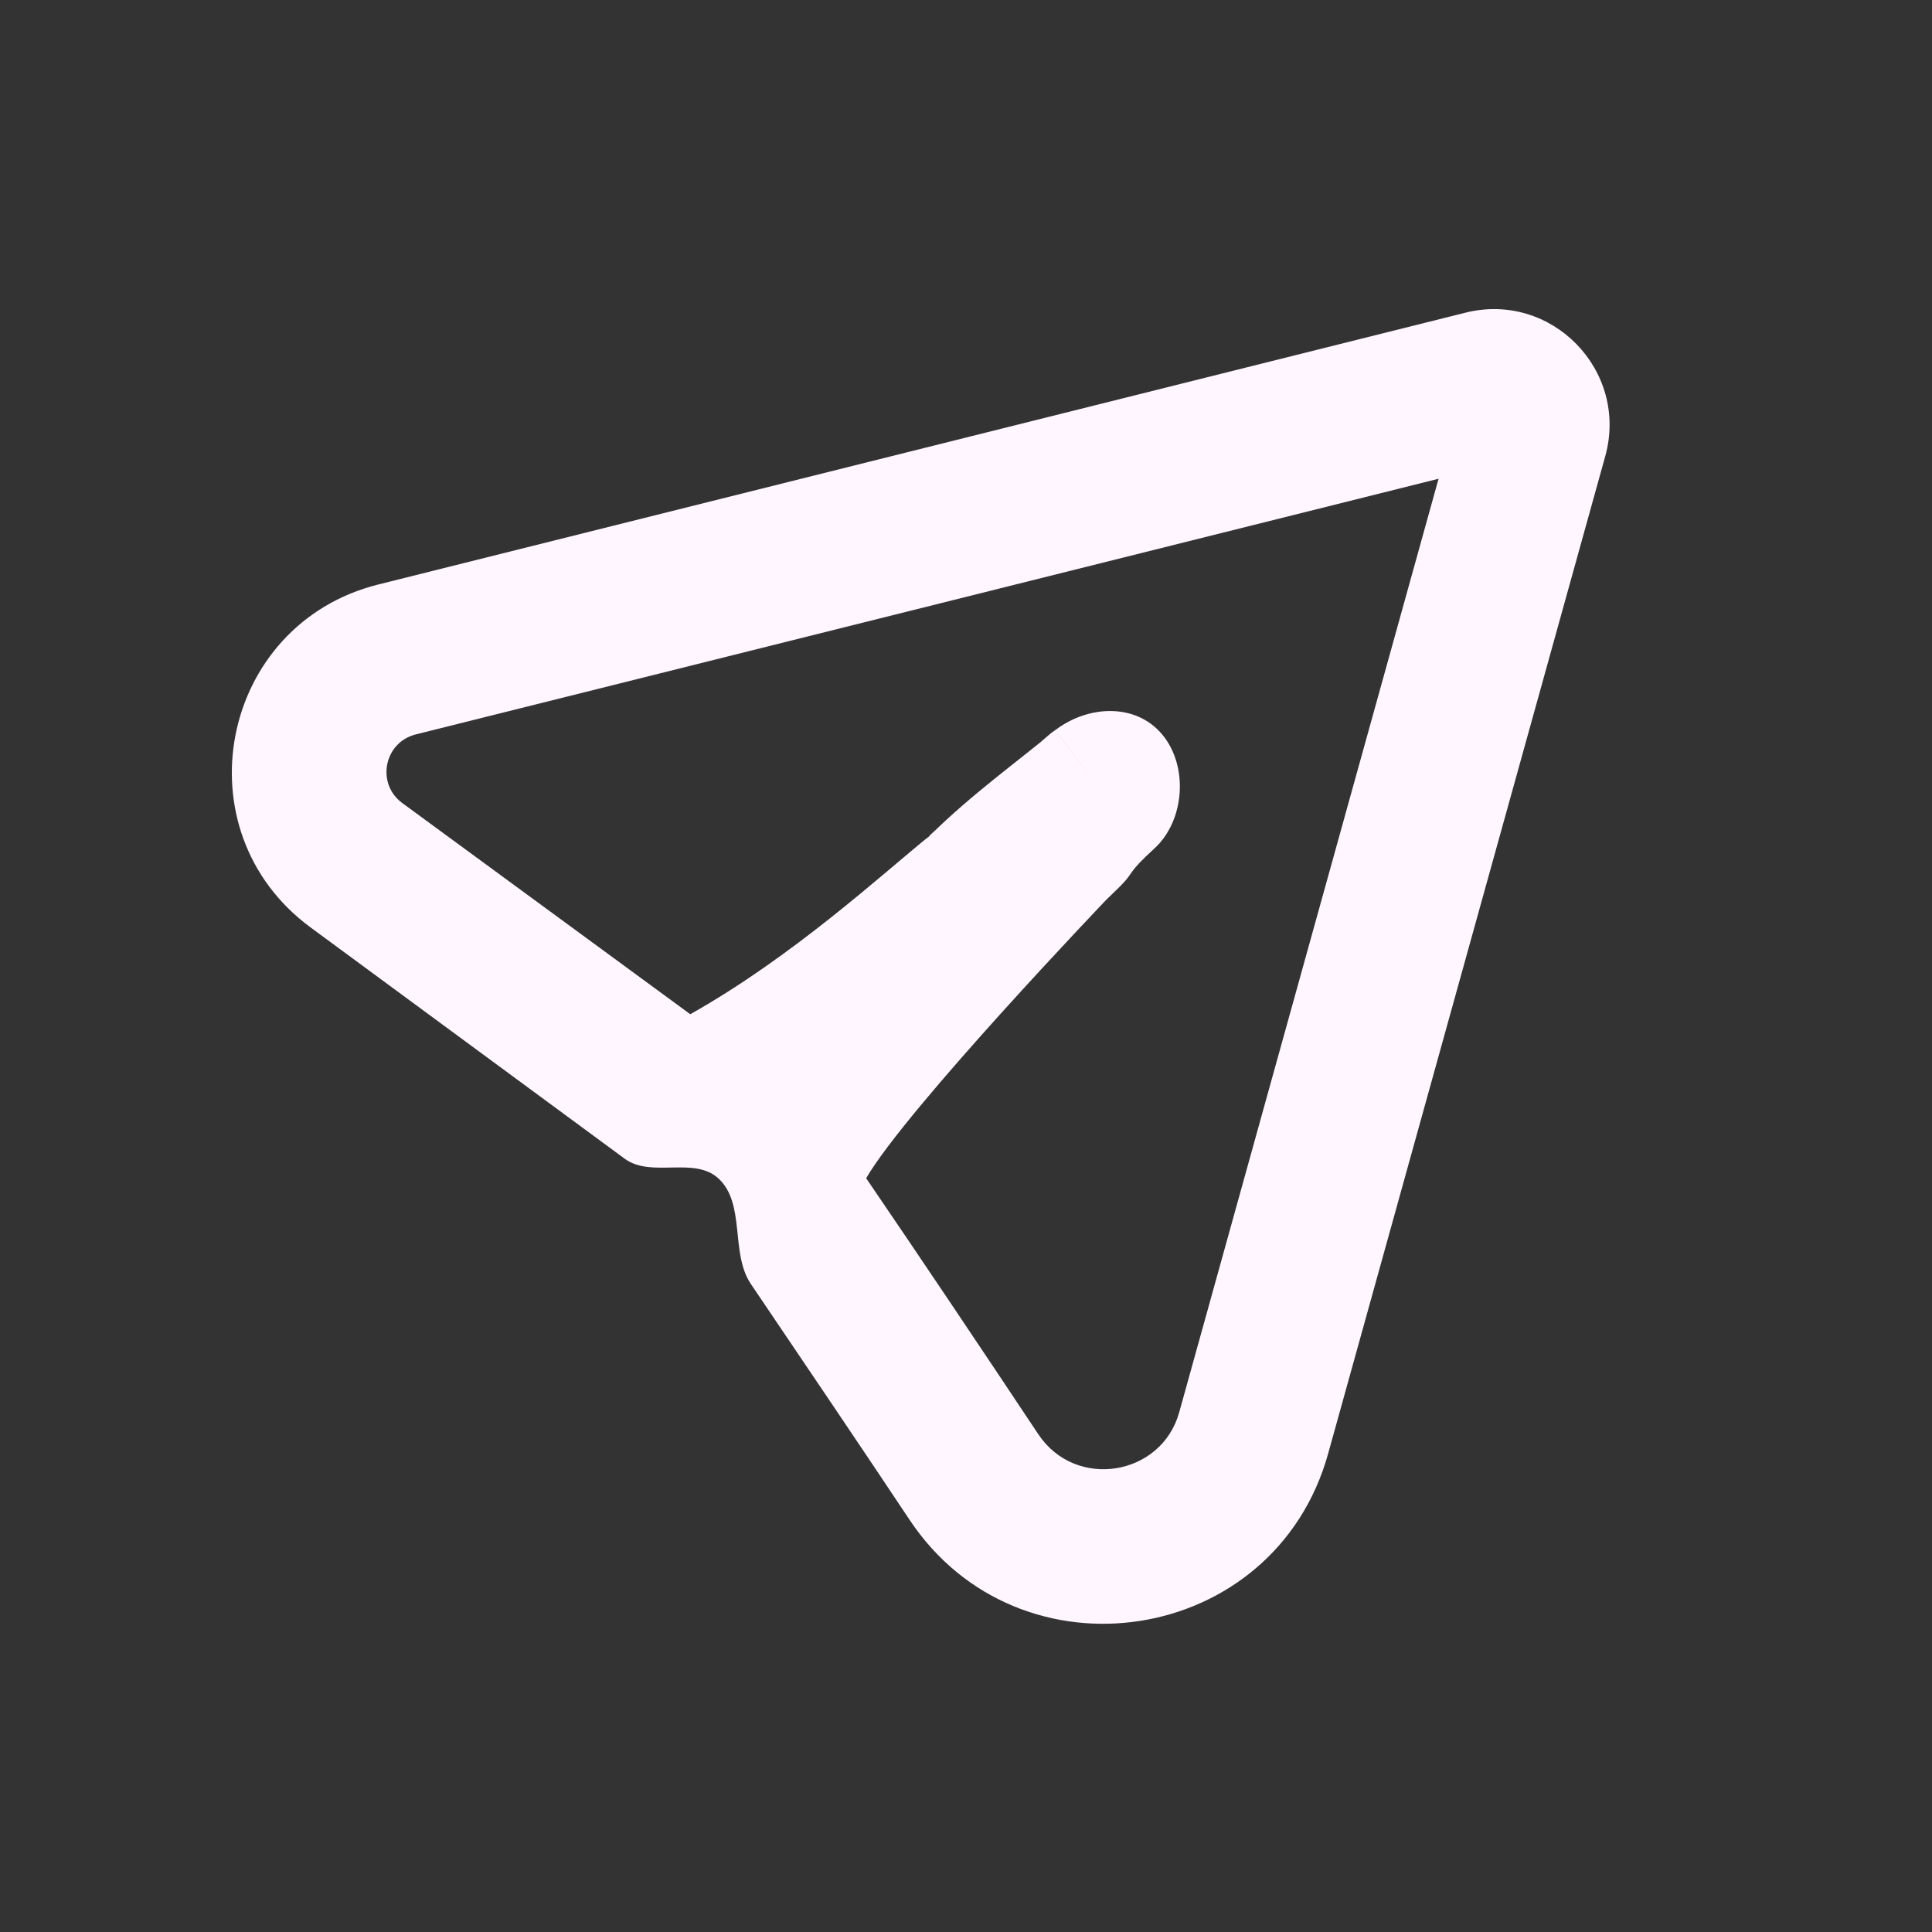 <svg width="25" height="25" viewBox="0 0 25 25" fill="none" xmlns="http://www.w3.org/2000/svg">
<rect x="0" y="0" width="25" height="25" fill="#333333" stroke="none"/>
<path fill-rule="evenodd" clip-rule="evenodd" d="M18.615 6.195L5.381 9.503C4.968 9.606 4.865 10.141 5.205 10.391L8.932 13.124C10.262 12.376 11.407 11.319 12.038 10.808C12.227 10.605 11.86 10.987 12.038 10.808C12.559 10.287 13.262 9.781 13.606 9.486C13.778 9.339 13.392 9.658 13.49 9.579C13.54 9.539 13.579 9.508 13.606 9.486L13.638 9.461L13.647 9.454L13.65 9.452L13.651 9.451C13.651 9.451 13.652 9.45 14.262 10.243L13.651 9.451C14.076 9.124 14.694 9.093 15.038 9.503C15.382 9.914 15.332 10.62 14.936 10.981C14.577 11.309 14.682 11.279 14.505 11.458C14.434 11.529 14.32 11.638 14.32 11.638C14.32 11.638 11.732 14.345 11.208 15.246C11.937 16.315 12.722 17.486 13.435 18.558C13.918 19.285 15.03 19.101 15.259 18.275L18.615 6.195ZM9.293 15.246C8.978 14.961 8.427 15.246 8.084 14.994L4.023 12.004C2.314 10.751 2.842 8.076 4.896 7.563L18.963 4.046C20.078 3.767 21.079 4.795 20.772 5.903L17.186 18.81C16.494 21.301 13.192 21.806 11.769 19.665C11.224 18.845 10.268 17.43 9.717 16.616C9.445 16.214 9.653 15.572 9.293 15.246V15.246V15.246Z" fill="#FFF6FF"/>
</svg>
